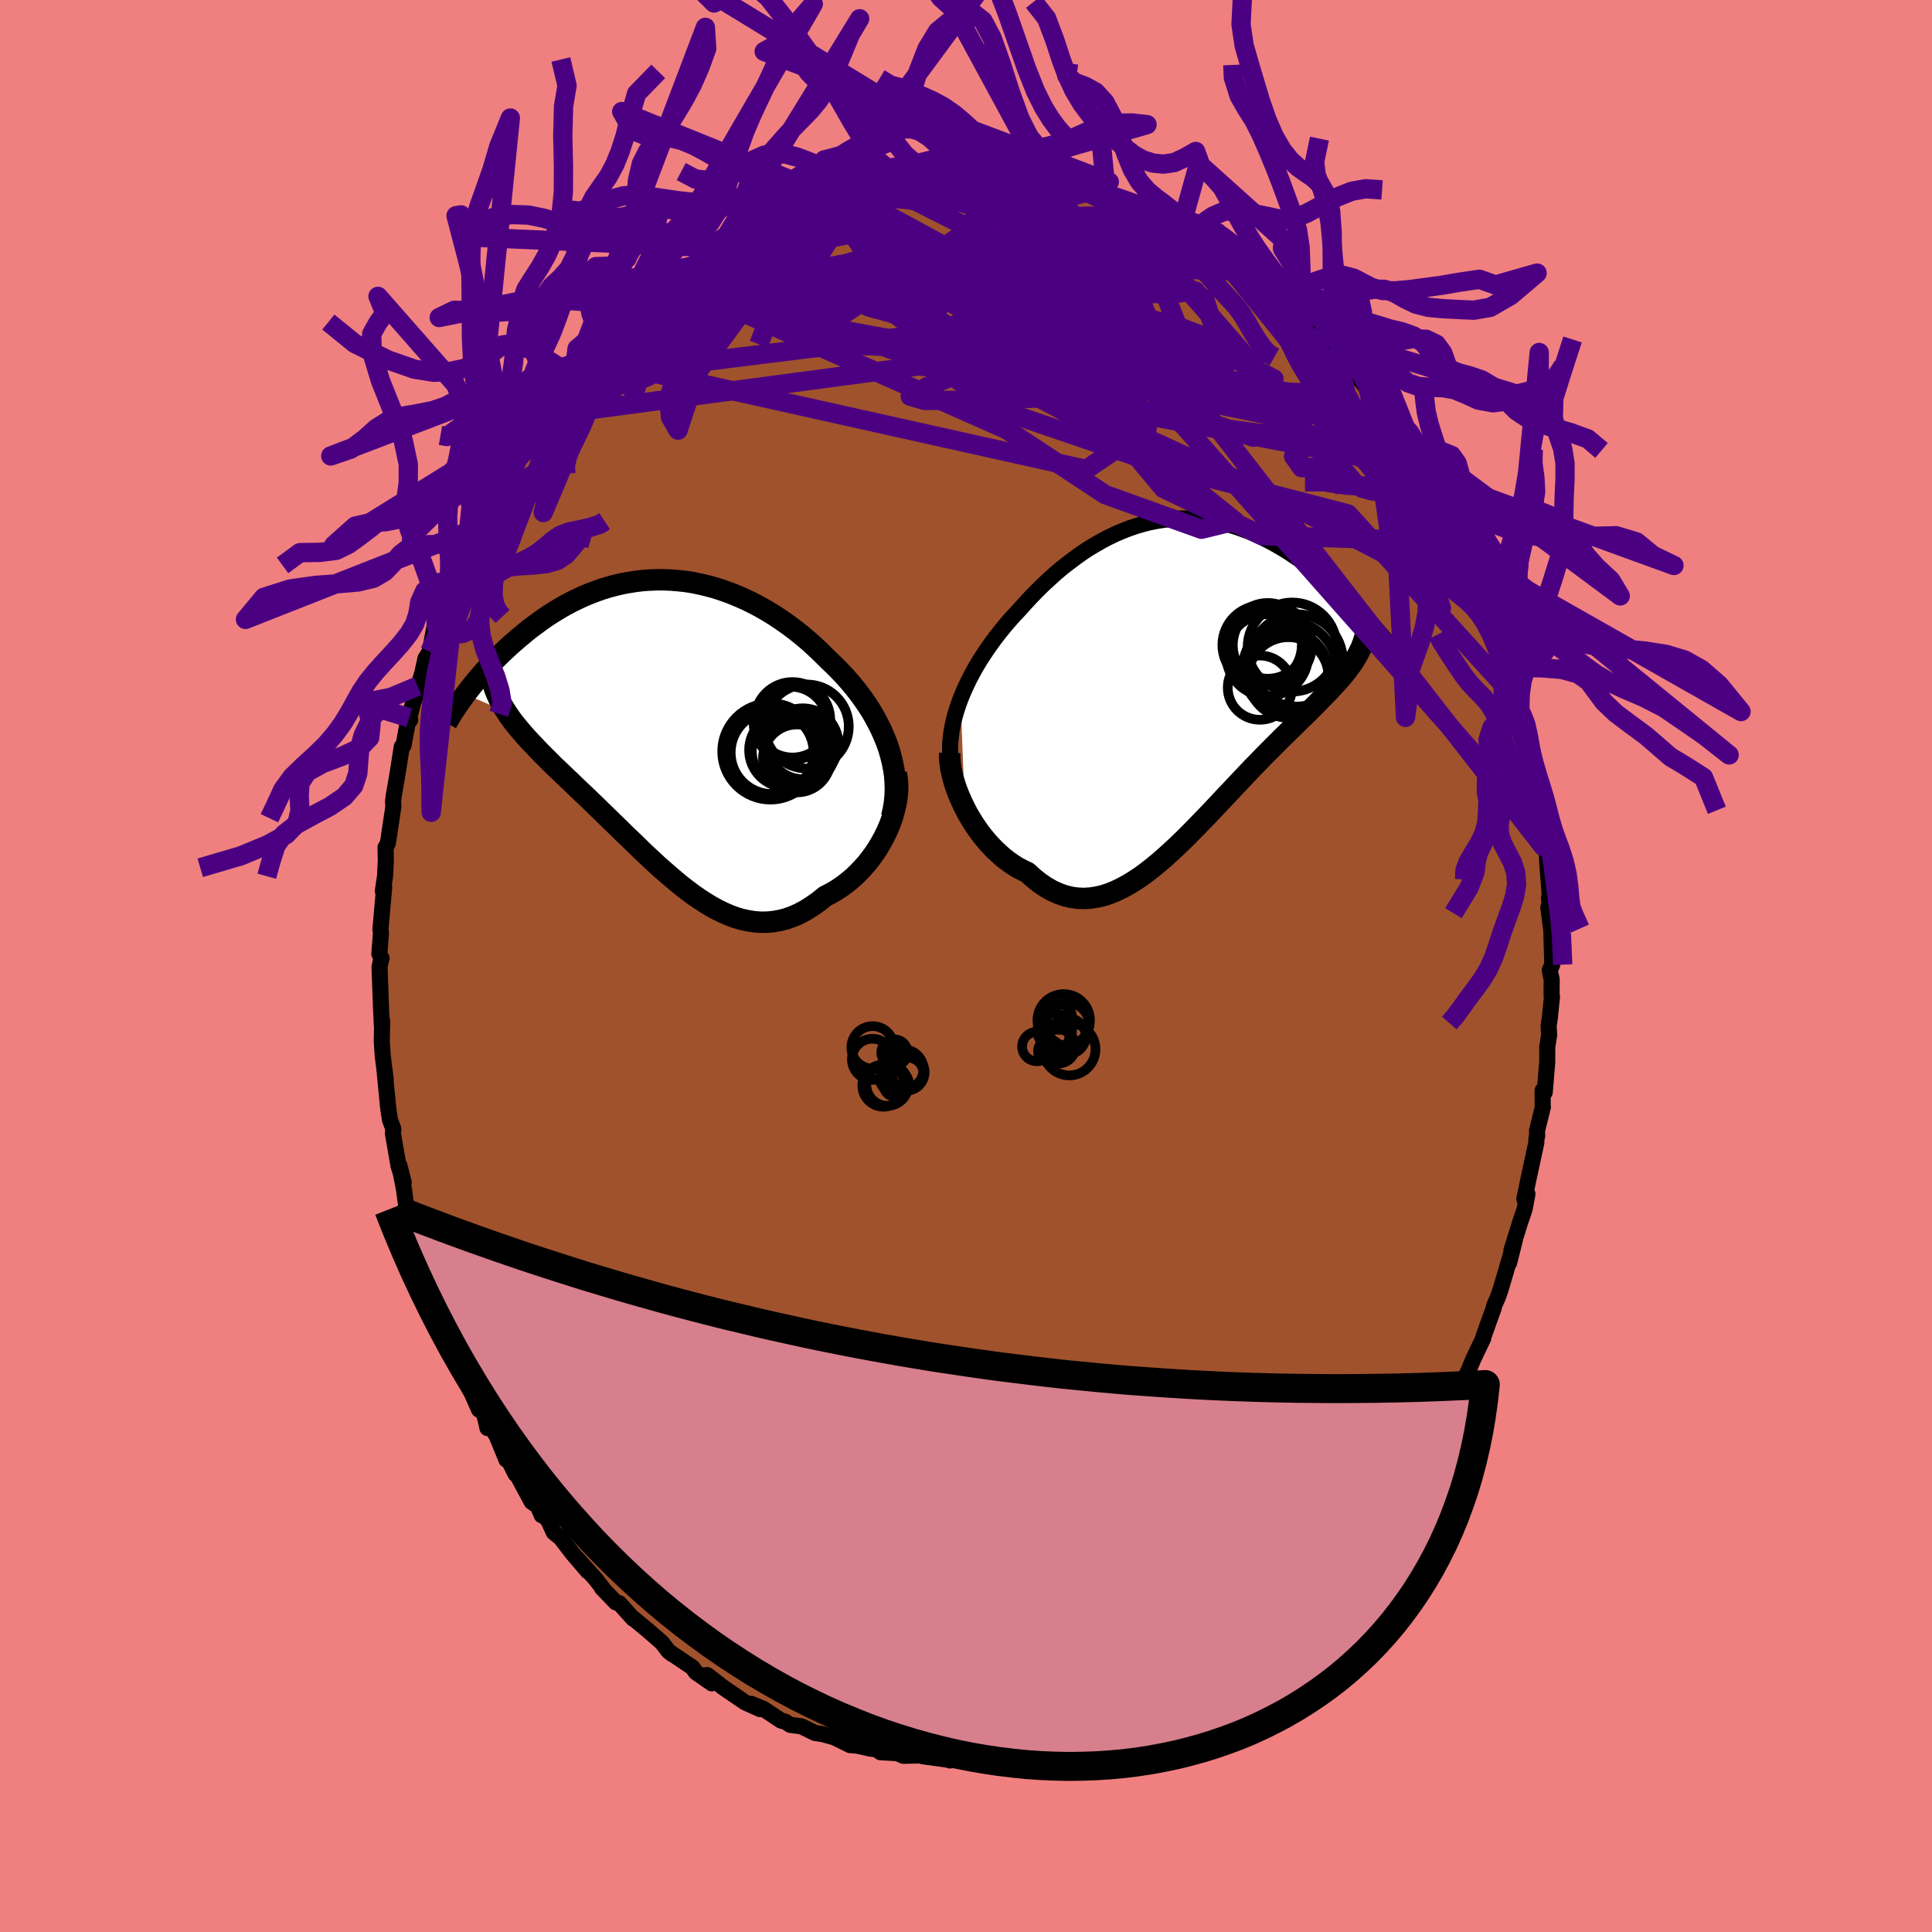 <svg xmlns="http://www.w3.org/2000/svg" width="500" height="500" viewBox="-100 -100 200 200"><defs><clipPath id="c"><path d="m23.75 2.18-.24-.69-.28-.68-.3-.67-.33-.66-.35-.65-.38-.65-.41-.63-.43-.62-.45-.61-.47-.59-.49-.58-.51-.57-.52-.55-.54-.54-.55-.52-.65-.65-.67-.64-.68-.62-.7-.59-.71-.57-.72-.54-.74-.52-.74-.49-.75-.46-.75-.43-.77-.4-.76-.37-.77-.34-.77-.31-.78-.28-.77-.25L5-14.7l-.77-.18-.77-.16-.76-.12-.76-.08-.75-.06-.75-.03H-.3l-.74.03-.72.05-.72.09-.7.11-.7.13-.68.16-.68.18-.66.2-.65.23-.64.24-.62.26-.61.28-.6.29-.59.31-.57.32-.55.33-.54.34-.53.35-.51.36-.5.37-.49.36-.47.37-.45.38-.45.37-.42.37-.42.37-.4.37-.39.37-.38.37-.37.37-.35.37-.35.36-.33.36-.32.36-.31.36-.29.35-.29.35-.27.34-.27.34-.25.33 4.24 1.83.22.33.23.33.25.34.26.33.27.33.29.34.29.34.31.35.32.35.34.35.34.36.35.37.37.37.38.38.38.38.4.4.42.39.42.41.44.42.45.42.45.44.47.45.48.45.49.47.5.48.51.5.51.5.53.51.53.52.54.52.54.54.56.53.56.54.56.55.57.54.58.54.58.54.59.52.6.52.6.51.6.5.61.47.61.46.62.43.63.41.62.38.64.35.63.31.64.28.65.24.65.19.65.14.65.1.66.05.66-.01.67-.06.66-.12.67-.17.67-.24.67-.3.67-.36.66-.42.67-.47.66-.54.52-.26.51-.29.5-.32.49-.35.48-.38.47-.4.45-.44.44-.46.43-.48.4-.51.39-.53.36-.55.34-.57.32-.58.29-.6"/></clipPath><clipPath id="b"><path d="m-23.13 2.04.27-.65.29-.65.31-.65.34-.65.35-.63.38-.64.4-.62.41-.62.43-.61.45-.61.46-.59.47-.58.49-.57.5-.56.51-.54.6-.67.61-.66.62-.64.64-.63.65-.6.65-.59.66-.56.68-.53.68-.51.68-.49.69-.46.7-.42.7-.4.7-.37.71-.34.71-.3.71-.28.71-.24.72-.21.71-.18.71-.14.71-.11.71-.08.71-.05.7-.02.7.01.7.04.69.08.68.1.68.12.67.16.67.18.66.2.64.23.65.24.63.27.62.29.61.3.61.32.59.34.58.34.57.36.55.37.55.37.53.39.52.38.51.39.49.4.48.39.47.39.46.39.44.39.44.4.42.39.41.39.4.39.39.39.37.39.37.38.35.38.34.38.33.37.31.36.31.36-2.89 2.87-.21.3-.23.31-.24.32-.25.31-.27.32-.28.33-.3.33-.31.33-.32.35-.34.35-.35.36-.36.37-.37.38-.39.39-.4.4-.41.4-.43.42-.44.43-.45.44-.47.46-.48.47-.49.49-.5.5-.52.52-.52.53-.53.55-.55.56-.55.58-.56.59-.57.6-.57.61-.59.62-.59.63-.59.63-.61.64-.61.63-.61.63-.62.63-.62.62-.63.61-.63.59-.64.58-.64.56-.64.53-.64.5-.65.48-.65.43-.65.4-.66.36-.65.31-.66.27-.65.21-.66.15-.66.1-.66.04-.65-.03-.66-.09-.66-.16-.65-.23-.65-.29-.65-.37-.65-.44-.64-.51-.63-.57-.52-.25-.51-.27-.5-.31-.49-.35-.48-.37-.46-.41-.46-.43-.44-.46-.43-.49-.42-.51-.39-.53-.38-.55-.36-.57-.34-.58-.31-.6"/></clipPath><filter id="a"><feTurbulence baseFrequency=".05" numOctaves="3" result="noise" type="noise"/><feDisplacementMap in="SourceGraphic" in2="noise" scale="2"/></filter></defs><rect width="100%" height="100%" x="-100" y="-100" fill="#F08080"/><path fill="sienna" stroke="#000" stroke-linejoin="round" stroke-width="1.667" d="m60.43.44.2.96-.01 1.62.04.17-.23 2.26-.12.73.06.94-.2 1.28v1.52l-.26 3.16-.22-.2.01 1.78.02-.06-.61 2.45.02.55-.08.22-.01.47-.81 3.75-.43 2.08.32-.52-.29 1.56-.48 1.41-.89 2.88.37-1.14-.61 2.43.21-.95-1.07 3.63-.29.85-.38.85-.08.35-.42 1.15-.62 1.74-.02.17-1.03 2.15-.45 1.09-.73 1.62-.42.77.01.58-1.69 2.95.33-.58-.65 1.36-1.08 2.23-.41.27-.43.61.55-.29-1.42 1.61-.23.72-1.58 2.14-.43.83-.92 1.31.15-.39-.55 1-1.54 1.89.04-.3-1.6 2.18.66-.52-.49.27-1.78 2.04-1.11 1.21-.02.06-1.71 1.36-1.38 1.45.36-.32-2.03 1.96.9-.71-1.09.82-.99.57-1.72 1.67 1.14-1.03-2.01 1.84-1.44.67-.82.65-.57.19.04-.09-.92.76-1.53.87-.57.41-.41.03-1.41.68-.14.06-1.68 1.04-1.16.22-1.91.86 1.39-.52-1.62.83-.21-.12-2.76.86-.43.01-.62.4-.64.01-.55.26-1.02.01-.61.35-.6.16-.71.02-2.07.03.04.37-1.24-.26-2.74.2.72.23-2.41-.16-.27.13-1 .13-.23-.08-2.61-.36-.01-.08-1.97.04-.6-.27-1.77-.1h.83l-.29-.17-1.56-.2-1.38-.31-.75-.06-1.1-.54-.49-.25-1.22-.34-.83-.13-1.38-.68-1.16-.15-.51-.33-.45-.12-1.81-1.2-1.26-.52.92.54-1.57-.7-2.24-1.53-.87-.68-.82-.62-.23.05.72.81-1.66-1.15-.34-.49-2.42-1.63.31.24-.38-.3-.68-.89-1.48-1.29-1.49-1.23v.05l-1.45-1.61-.35-.08-1.44-1.5.24.24-.91-1.17-1.91-2.13 1.1 1.32-1.57-1.84-1.22-1.59-.72-.59-.53-1.17-.71-.85v.26l-.4-.94-.64-.45-1.55-2.88h-.12l-.87-1.74-.08.25-.99-2.42-.76-1.22-.21.37-.3-1.31-.94-1.67.37 1.08-1.01-2.28-1.2-2.72.11.28-.26-.71-.6-1.95-.21-.09-.59-1.66-.49-1.56-.48-1.65-.25-.14-.75-2.45-.38-.9.07-.24-.42-1.58-.67-2.33-.45-1.37-.18-1.39-.49-2.57.45 1.78-.53-1.69-.59-3.39.05-.45-.36-.98-.17-1.17-.13-1.42.12 1.38-.35-3.65.1.72-.31-2.45-.1-1.54.04-2.05-.06-.23.03.68-.09-1.88-.15-4.18.18-.85.03-.05-.23-.45.17-2.18-.06-.34.39-4.37-.14.39.23-1.56.08-1.65-.03-1.31.24-.43.08-.51.49-3.29-.03-.54.07-.59.36-2.08.06-.35.41-2.64.18-.12.44-2.4.25-.25-.1-.22.86-3.28-.35 1.49.85-2.89.33-1.48.44-.69.48-2.55.4-.48-.21.38.38-1.07 1.59-3.63-.24-.01.34-.63.11-.22.5-1.12.48-1.29 1.47-2.33-.02-.38.35-.84 1.3-2.35-.21.58 1.25-2.51.49-.48.57-1.19.01-.27 1.67-2.21-.04-.06 1.17-1.87-.2.15 1.91-2.12-.8 1.07 2.21-3.23-.82.96.44-.62.3-.04 1.39-2.01 1.44-1.54.01-.03 2.17-1.8-.5.36.63-.67 1.04-.9.54-.58 1.57-1.36 1.03-.83-.1-.03.68-.73 1.75-.91-.24.19.74-.76 2.91-1.84-.97.32 1.32-.4.35-.26.8-.87 1.15-.61 1.89-1.05-.32.31 1.17-.55 1.17-.63 1.29-.5.36-.06 2.32-.96.55-.16-.06-.16 1.82-.31.61-.46.47.2 1.77-.61.77-.05 1.2-.05.83-.53 1.99.08-1.18.02.55-.06 1.9-.21.58-.27 2.34.01.18-.06.9.2.82.08 1.38-.1-.72-.06 2.6.33 1.22.1.26-.15 1.47.44.97-.1 1.06.17-.89-.02 1.72.52 1.17.04 1.04.59.67-.26 1.6.79.76.26 1.68.44-1.46-.49 2.51 1.18.73.24 1.84.97-.13-.27 1.23.67.87.39-.37-.05 1.97 1.07 1.24.58-.53-.37.99.62 2.65 1.9.71.67.09-.06 1 .9.52.5-.64-.58 2.34 1.64.57 1.02.52.36.72.21 1.36 1.23.88 1.51.31-.24 1.38 1.69.53.76-.5-.7 1.53 1.59 1.42 1.94.43.36-.02.18 1.42 1.96.84 1.06.5 1.09.44.16.26.5.47.61 1.57 2.65.32.67.64 1.28.04-.21 1.14 2.24-.57-1.48 1.53 3.22.36.5.75 1.62.46 1.6-.03-.4.57 1.39.59 1.16L54-37.12l-.22-.67.13.61.81 1.81.66 2.51.41 1.3.38.9-.05.05.23.6.83 2.6-.1.52.26.68.63 1.93-.22-.27.62 1.95.49 3.28v-.17l.54 3.06-.21-.66.05.24.49 4.46-.06-1.55.22 1.4.22.73.08 1.36.29 3.89-.13-.49.21 1.83-.28-.85.31 2.37.1 3.56-.26.58.2.96" filter="url(#a)"/><path fill="#fff" d="m-23.13 2.04.27-.65.29-.65.31-.65.34-.65.35-.63.38-.64.4-.62.41-.62.43-.61.45-.61.46-.59.47-.58.49-.57.5-.56.51-.54.6-.67.61-.66.62-.64.64-.63.65-.6.65-.59.66-.56.68-.53.68-.51.68-.49.69-.46.7-.42.7-.4.7-.37.71-.34.71-.3.71-.28.71-.24.72-.21.71-.18.71-.14.71-.11.71-.08.71-.05.7-.02.7.01.7.04.69.08.68.1.68.12.67.16.67.18.66.2.64.23.65.24.63.27.62.29.61.3.61.32.59.34.58.34.57.36.55.37.55.37.53.39.52.38.51.39.49.4.48.39.47.39.46.39.44.39.44.4.42.39.41.39.4.39.39.39.37.39.37.38.35.38.34.38.33.37.31.36.31.36-2.89 2.87-.21.3-.23.31-.24.32-.25.31-.27.32-.28.33-.3.33-.31.33-.32.35-.34.35-.35.36-.36.37-.37.38-.39.39-.4.4-.41.4-.43.42-.44.43-.45.44-.47.46-.48.47-.49.49-.5.5-.52.52-.52.53-.53.55-.55.56-.55.58-.56.59-.57.6-.57.61-.59.62-.59.63-.59.63-.61.64-.61.63-.61.63-.62.63-.62.62-.63.61-.63.59-.64.58-.64.56-.64.53-.64.5-.65.48-.65.43-.65.4-.66.36-.65.31-.66.27-.65.21-.66.15-.66.1-.66.04-.65-.03-.66-.09-.66-.16-.65-.23-.65-.29-.65-.37-.65-.44-.64-.51-.63-.57-.52-.25-.51-.27-.5-.31-.49-.35-.48-.37-.46-.41-.46-.43-.44-.46-.43-.49-.42-.51-.39-.53-.38-.55-.36-.57-.34-.58-.31-.6" filter="url(#a)" transform="translate(22.57 -29.72)"/><path fill="#fff" d="m23.75 2.18-.24-.69-.28-.68-.3-.67-.33-.66-.35-.65-.38-.65-.41-.63-.43-.62-.45-.61-.47-.59-.49-.58-.51-.57-.52-.55-.54-.54-.55-.52-.65-.65-.67-.64-.68-.62-.7-.59-.71-.57-.72-.54-.74-.52-.74-.49-.75-.46-.75-.43-.77-.4-.76-.37-.77-.34-.77-.31-.78-.28-.77-.25L5-14.7l-.77-.18-.77-.16-.76-.12-.76-.08-.75-.06-.75-.03H-.3l-.74.03-.72.05-.72.09-.7.11-.7.13-.68.16-.68.18-.66.2-.65.23-.64.24-.62.26-.61.28-.6.29-.59.31-.57.32-.55.33-.54.34-.53.35-.51.36-.5.37-.49.36-.47.37-.45.38-.45.37-.42.37-.42.37-.4.37-.39.37-.38.37-.37.37-.35.37-.35.36-.33.36-.32.36-.31.36-.29.35-.29.35-.27.34-.27.34-.25.33 4.24 1.83.22.33.23.33.25.34.26.33.27.33.29.34.29.34.31.35.32.35.34.35.34.36.35.37.37.37.38.38.38.38.4.4.42.39.42.41.44.42.45.42.45.44.47.45.48.45.49.47.5.48.51.5.51.5.53.51.53.52.54.52.54.54.56.53.56.54.56.55.57.54.58.54.58.54.59.52.6.52.6.51.6.5.61.47.61.46.62.43.63.41.62.38.64.35.63.31.64.28.65.24.65.19.65.14.65.1.66.05.66-.01.67-.06.66-.12.67-.17.67-.24.67-.3.67-.36.66-.42.67-.47.66-.54.52-.26.51-.29.5-.32.49-.35.48-.38.47-.4.45-.44.44-.46.43-.48.4-.51.39-.53.36-.55.34-.57.32-.58.29-.6" filter="url(#a)" transform="translate(-31.74 -24.65)"/><g fill="none" stroke="#000" transform="translate(22.57 -29.72)"><path stroke-linejoin="round" stroke-width="1.667" d="m-24.15 8.48-.05-.62-.02-.63.02-.63.06-.64.09-.65.13-.65.15-.65.19-.66.21-.65.24-.66.27-.65.29-.65.31-.65.34-.65.35-.63.38-.64.4-.62.41-.62.43-.61.45-.61.46-.59.47-.58.49-.57.5-.56.51-.54.6-.67.61-.66.62-.64.64-.63.65-.6.65-.59.66-.56.68-.53.68-.51.68-.49.69-.46.7-.42.7-.4.7-.37.71-.34.71-.3.71-.28.71-.24.72-.21.71-.18.71-.14.71-.11.71-.08.71-.05.7-.02.7.01.7.04.69.08.68.1.68.12.67.16.67.18.66.2.64.23.65.24.63.27.62.29.61.3.61.32.59.34.58.34.57.36.55.37.55.37.53.39.52.38.51.39.49.4.48.39.47.39.46.39.44.39.44.4.42.39.41.39.4.39.39.39.37.39.37.38.35.38.34.38.33.37.31.36.31.36.29.35.28.35.27.34.26.33.24.32.24.32.22.3.21.3.2.29.19.29" filter="url(#a)"/><path stroke-linejoin="round" stroke-width="2.222" d="m-24.25 7.66-.01.48.04.52.07.54.12.57.14.58.18.59.21.61.24.6.27.61.29.6.31.6.34.58.36.57.38.55.39.53.42.51.43.49.44.46.46.43.46.41.48.37.49.35.5.31.51.27.52.25.63.57.64.51.65.44.65.37.65.29.65.23.66.16.66.09.65.03.66-.04.66-.1.66-.15.65-.21.66-.27.65-.31.66-.36.65-.4.65-.43.65-.48.64-.5.64-.53.64-.56.64-.58.63-.59.63-.61.62-.62.62-.63.61-.63.61-.63.61-.64.59-.63.59-.63.59-.62.57-.61.57-.6.56-.59.55-.58.55-.56.53-.55.52-.53.52-.52.5-.5.49-.49.48-.47.47-.46.45-.44.44-.43.43-.42.41-.4.4-.4.39-.39.37-.38.36-.37.35-.36.34-.35.32-.35.31-.33.3-.33.28-.33.27-.32.25-.31.24-.32.23-.31.21-.3.19-.31.19-.3.16-.3.16-.31.14-.3.12-.3.11-.31.1-.31.08-.3.07-.31" filter="url(#a)"/><circle cx="10.932" cy="-1.094" r="4.838" clip-path="url(#b)" filter="url(#a)"/><circle cx="8.082" cy="-3.509" r="4.112" clip-path="url(#b)" filter="url(#a)"/><circle cx="11.197" cy="-3.299" r="4.612" clip-path="url(#b)" filter="url(#a)"/><circle cx="8.662" cy="-3.939" r="3.922" clip-path="url(#b)" filter="url(#a)"/><circle cx="9.147" cy="-3.499" r="4.098" clip-path="url(#b)" filter="url(#a)"/><circle cx="10.807" cy="-.149" r="4.172" clip-path="url(#b)" filter="url(#a)"/><circle cx="8.612" cy="-2.454" r="4.242" clip-path="url(#b)" filter="url(#a)"/><circle cx="7.852" cy=".906" r="3.326" clip-path="url(#b)" filter="url(#a)"/><circle cx="11.657" cy="-1.919" r="4.778" clip-path="url(#b)" filter="url(#a)"/><circle cx="10.672" cy="-.759" r="4.224" clip-path="url(#b)" filter="url(#a)"/></g><g fill="none" stroke="#000" transform="translate(-31.74 -24.65)"><path stroke-linejoin="round" stroke-width="2.222" d="m24.04 9.21.17-.71.12-.7.07-.71.03-.7-.02-.71-.05-.71-.1-.7-.14-.7-.17-.7-.2-.69-.24-.69-.28-.68-.3-.67-.33-.66-.35-.65-.38-.65-.41-.63-.43-.62-.45-.61-.47-.59-.49-.58-.51-.57-.52-.55-.54-.54-.55-.52-.65-.65-.67-.64-.68-.62-.7-.59-.71-.57-.72-.54-.74-.52-.74-.49-.75-.46-.75-.43-.77-.4-.76-.37-.77-.34-.77-.31-.78-.28-.77-.25L5-14.7l-.77-.18-.77-.16-.76-.12-.76-.08-.75-.06-.75-.03H-.3l-.74.03-.72.05-.72.09-.7.11-.7.13-.68.16-.68.18-.66.2-.65.23-.64.24-.62.26-.61.28-.6.29-.59.31-.57.32-.55.33-.54.34-.53.35-.51.36-.5.37-.49.36-.47.37-.45.38-.45.37-.42.37-.42.37-.4.37-.39.37-.38.37-.37.37-.35.37-.35.36-.33.36-.32.36-.31.36-.29.35-.29.35-.27.34-.27.34-.25.33-.24.33-.23.32-.22.31-.21.31-.2.3-.19.29-.18.29-.17.28-.16.27-.15.26" filter="url(#a)"/><path stroke-linejoin="round" stroke-width="2.222" d="m24.52 4.68.09.56.05.57v.6l-.04.6-.09.62-.13.62-.16.62-.2.62-.23.62-.26.6-.29.6-.32.58-.34.57-.36.55-.39.53-.4.51-.43.48-.44.46-.45.44-.47.4-.48.38-.49.35-.5.32-.51.29-.52.26-.66.54-.67.47-.66.42-.67.36-.67.3-.67.24-.67.17-.66.12-.67.06-.66.01-.66-.05-.65-.1-.65-.14-.65-.19-.65-.24-.64-.28-.63-.31-.64-.35-.62-.38-.63-.41-.62-.43-.61-.46-.61-.47-.6-.5-.6-.51-.6-.52-.59-.52-.58-.54-.58-.54-.57-.54-.56-.55-.56-.54-.56-.53-.54-.54-.54-.52-.53-.52-.53-.51-.51-.5-.51-.5-.5-.48-.49-.47-.48-.45-.47-.45-.45-.44-.45-.42-.44-.42-.42-.41-.42-.39-.4-.4-.38-.38-.38-.38-.37-.37-.35-.37-.34-.36-.34-.35-.32-.35-.31-.35-.29-.34-.29-.34-.27-.33-.26-.33-.25-.34-.23-.33-.22-.33-.21-.33-.2-.33-.18-.33-.17-.33-.15-.33-.15-.34-.13-.33-.11-.34-.11-.35-.09-.34" filter="url(#a)"/><circle cx="15.256" cy="-.143" r="4.35" clip-path="url(#c)" filter="url(#a)"/><circle cx="14.241" cy="3.162" r="3.516" clip-path="url(#c)" filter="url(#a)"/><circle cx="13.136" cy="2.302" r="3.85" clip-path="url(#c)" filter="url(#a)"/><circle cx="13.781" cy="-.838" r="3.906" clip-path="url(#c)" filter="url(#a)"/><circle cx="14.581" cy="2.287" r="3.63" clip-path="url(#c)" filter="url(#a)"/><circle cx="13.501" cy="2.392" r="3.93" clip-path="url(#c)" filter="url(#a)"/><circle cx="11.676" cy="2.557" r="4.294" clip-path="url(#c)" filter="url(#a)"/><circle cx="14.861" cy="1.642" r="3.67" clip-path="url(#c)" filter="url(#a)"/><circle cx="11.491" cy="2.437" r="4.984" clip-path="url(#c)" filter="url(#a)"/><circle cx="13.586" cy="-.443" r="3.824" clip-path="url(#c)" filter="url(#a)"/></g><g fill="none" stroke="indigo" stroke-linejoin="round" stroke-width="2"><path d="M-39.24-62.91 12.43-51.4l6.32-4.24-1.81-5.2-.12-3.62 1.98-1.75 3.09-.01 3.03 1.15 1.86 1.5.28 1.22-.86.62-1.26-.08-1.31-.8-1.7-1.46-2.7-1.84-3.93-1.82-4.58-1.47-3.92-.88-1.81.04.95 1.7 2.83 3.83 2.81 4.64 3.96 2.26 31.64 6.11" filter="url(#a)"/><path d="m16.99-78.95 6.86 17.79-7.13-1.99-3.54-4.7.05-2.8 2.33-.02 2.63 2.02 1.24 2.89.14 2.8 1.19 2.17 3.94 1.33 5.27.22 1.91-1.54-6.73-3.44-20.08-2.35-46 5.71" filter="url(#a)"/><path d="m-19.01-78.08 19.52 5.2 1.35.82 2.81.27.26.3-4.67.47-6.15 1-2.04 2.12 5.4 3.94 11.61 5.95 12.4 6.84 6.36 5.11-3.47.85-9.97-3.59-10.17-6.71-34.96-15.51" filter="url(#a)"/><path d="m29.33-71.9-25.08-.84-1.07 6.71 7.59 4.79 7.85 1.73 5.01-.27.65-1.76-3.84-2.82-6.79-2.97-6.97-2.01-4.32-.2-.35 1.68 2.09 2.62.52 1.34-3.04-2.78 1.05-7.46 16.14-3.88" filter="url(#a)"/><path d="m-14.49-79.76 4.86 7.06 21 8.53 15.32 6.18 5.36 1.09-.62-1.9-1.73-1.66-1.08-.12-1.95.62-5.15.03-8.81-.94-9.99-1.24-6.94-.88-.59-.69 5.79-1.25 8.67-2.23 7-3.1 2.69-4.06 2.87-1.99" filter="url(#a)"/><path d="m-12.73-80.23 34.4 18.69-2.28-2.88-12.71-4.57-10.36-2.38-3.48-.19 2.73 1.58 5.8 2.73 5.58 2.93 3.58 2.29 1.79 1.27 1.22.4 1.5-.11 1.36-.33-.1-.47-2.63-.71-5.03-1.06-5.91-1.45-4.16-1.53.79-.7 8.49 1.55 15.96 4.79 17.38 7.91L54-37.12" filter="url(#a)"/><path d="m-3.82-81.9 23.89 11.38 3.69.65-2.03.22-5.4.1-6.04-.35-3.86-.24-.45.8 2.52 2.38 3.98 3.6 3.66 3.62 1.94 2.31-.23.3-2-1.3-2.93-1.74-3.03-1.17-2.36-.58-1.3-1.12-1.2-2.72-5.44-3.26-30.32-2" filter="url(#a)"/><path d="M57.18-27.41 39.54-46.8l-18.77-4.87-16.6-5.67-8.29-5.46-.1-3.12 4.38-.38 4.72 1.55 2.6 2.19.15 1.78-1.27.87-1.53.04-1.33-.39-1.43-.55-2.14-.66-3.32-.96-4.45-1.43-4.88-1.98-3.97-2.51-1.58-2.92 1.37-2.96 2.88-2.23.86-.64-4.83.98-6.08.57" filter="url(#a)"/><path d="m-12.73-80.23-5.51 8.61 5.88-1.11 3.63-1.07 1.68 1.06 1.33 2.67 2.35 2.92 3.52 2.06 3.53.87 2.05.2-.24.31-2.39.91-3.63 1.41-3.5 1.42-1.74.99 1.49.43h5.3l8.05-.32 8.37-.6 6.41-.61 4.3.07 4.24 1.41 4.97 1.56 1.94-2.45-1.01-4.17" filter="url(#a)"/><path d="M53.91-37.18 32.51-48.3l-21.72-9.94-9.12-3.79-2.94-.33-1.99.3-2.09-.17-.74-.45 2.31-.27 5.6.12 7.18.36 5.94.25 2.16-.26-2.49-1.01-5.83-1.8-6.25-2.38-3.55-2.59.76-2.34 4.28-1.74 5.34-1.03 4.54-.39 4.14.22 3.9.31-3.9-3.03" filter="url(#a)"/><path d="m10.07-80.81-17.93 9.63 3.41.35 3.29.85 4.01 2.32 4.63 2.78 3.06 2.61.92 2.25.1 1.49.23.04.3-1.46 1.14-1.68 4.25-.07 6.37.66-3.05-5-29.91-15.11" filter="url(#a)"/><path d="m-19.01-78.08-8.01 6.6 1.27 2.62 4.99 2.01 5.78 1.62 4.49 1 2.67.13 1.86-.53 2.59-.56 4.08.05 4.95.89 4.43 1.49 2.9 1.59 1.47 1.36.77 1.27.57 1.75.93 2.91 3.7 4.44 10.2 4.89 13.31.41-2.24-15.57" filter="url(#a)"/><path d="m25.42-74.66-17.9-.6-6.36 3.56-2.88 1.27-3.35-1.28-2.84-2.34-1.17-2.06.76-.93 2.47.66 3.68 2.31L2-70.42l3.93 4.35 3.34 4.18 3.01 3.16 3.34 1.5 4.11-.24 4.6-1.28L28-59.7l-.06.19-8.73.03-24.1-2.64-38.98 5.2" filter="url(#a)"/><path d="m-34.45-67.49 35.84-4.19 6.35-.53-.39 3.04 2.03 3.4 4.81 1.76 4.85-.04 2.88-.9.56-.83-1.22-.55-2.24-.67-2.58-1.25-2.36-1.88-1.65-2.07-.53-1.58.74-.69 1.36.03.27-.02-2.95-1-6.75-2.15-8.05-2.27-5.76-.9-5.31.86" filter="url(#a)"/><path d="m25.88-74.41-9.72.42-15.05 1.21-5.66 4.17 2.7 4.37 4.02 2.08.4-.68-3.35-2.46-4.37-2.94-2.73-2.52.05-1.71 2.65-1.01 4.29-.64 4.63-.68 3.58-.88 1.44-.79-1.08.02L3.7-74.7l-8.87 3.83-15.88 3.81-8.17-4.68" filter="url(#a)"/><path d="m-17.36-78.64-2.22 3.84 1.64 1.28 1.88 2.19 5.97 3.1 9.79 2.67 9.94.8 6.42-1.55 1.43-3.12-2.69-3.4-4.56-2.61-3.9-1.39-1.16-.26 2.42.58 5.34 1.34 6.4 2.34 5.38 3.84 1.65 5.16-10.62 3.26-48.09-8.86" filter="url(#a)"/><path d="m-46.48-52.66 20.36-14.43 15.08-4.77 6.57.4 4.97 2.3 8.31 3.04 10.84 3.51 9.58 3.59 4.85 2.92-1.22 1.29-5.8-.78-5.77-1.75.33-.06 8.12 2.66 5.09-1.63-20.28-23.28" filter="url(#a)"/><path d="m55.27-31.27.27.63.23.62.27.87.3 1 .31 1.05.31 1.03.31 1.06.31 1.14.33 1.26.31 1.34.3 1.36.27 1.28.24 1.15.2 1.07.18 1.14.17 1.2.09.13L-.72-82.22l-.75-.09-1.18-.25-1.13-.2-.96-.2-.81-.37-.79-.69-.89-1.11-1.03-1.47-1.15-1.6-1.21-1.38-1.18-.87-1.11-.31-1.07-.08-1.1-.43-1.2-1.22-1.31-1.85-1.44-1.37-1.86 1.04 35.72 13.5-1.3-.24-1.05-.16-1-.11-.93-.09-.84-.07-.77-.05-.75-.06-.8-.06-.87-.07-.94-.1-.98-.1-.99-.11-.96-.1-.89-.08-.82-.07-.77-.03-.67.04-.4.47-2.34-.01 1.58-.18.96-.4.82-.3.81-.18.85-.13.92-.13.98-.16 1.03-.21 1.02-.27.99-.28.93-.25.87-.21.84-.21.89-.28.96-.4 1.07-.49 1.15-.49 1.2-.36 1.25-.15 1.32-.02 1.54.17-42.58 12.28 1.15-.7.99-.55.86-.43.87-.42.92-.43.97-.45.99-.45.96-.44.93-.4.88-.37.87-.33.87-.29.9-.27.94-.22.97-.21 1-.18.97-.2.88-.21.67-.18.33-.09.2-.05" filter="url(#a)"/><path d="m-6.27-81.63.17-.15-.75-.13-1.05-.45-1.18-1-1.3-1.7-1.37-2.24-1.4-2.44-1.36-2.27-1.36-2.01-1.42-1.98-1.55-2.17-1.65-2.11-1.6-1.36-1.4.01-1.21 1.14-1.38.8-2.2-2.17 40.13 24.5-1.01-.41-.94-.44-.75-.51-.65-.5-.68-.43-.76-.35-.85-.25-.92-.16-.96-.1-.95-.08-.93-.13-.88-.18-.85-.22-.86-.21-.9-.14-.98-.02-1.04.11-1.05.17-.92.08-.5-.19.44-.33" filter="url(#a)"/><path d="m-7.91-81.2-.66 3.3-.86 1.42-.98-.07-.95-.34-.85-.04-.76.37-.7.72-.69.97-.71 1.12-.7 1.28-.64 1.59-.51 1.98-.38 2.17-.28 1.65.08.85 27.83-18.69-.97-.23-.54-.05-.66-.01-.83-.03-.93-.04-1-.03-1.01.02-1 .08-.95.14-.91.16-.88.15-.89.1-.93.04-.99.02-1.01.04-.97.11-.86.19-.68.25-.58.24-.72.23-.93.34-1.01.46-.89 1.05-.84 1.2-.83.76-.86.27-.86.05-.83.17-.81.49-.8.82-.78 1.04-.77 1.15-.72 1.18-.67 1.17-.6 1.2-.55 1.3-.56 1.51-.6 1.6-.55 1.42" filter="url(#a)"/><path d="m48.84-34.32.43.84.76 1.18.78 1.18.68 1.01.64.83.67.71.68.68.64.75.53.84.41.93.31 1.03.3 1.11.35 1.2.41 1.26.43 1.29.45 1.21.5 1.04.64.89.74 1.18.54 2.77L5.74-81.82l-.62.05-1.03-.07-1.04-.07-.91-.06-.84-.05-.82-.03-.85-.02h-.92l-.97.04-1 .07-.95.09-.83.1-.7.09-.64.09-.74.11-.93.18-1.06.15m-.77.05h-1.34l-1.04-.58-.96-.48-.96-.33-1-.35-1.09-.44-1.17-.44-1.21-.33-1.17-.09-1.09.21-1 .44-.95.54-.98.5-1.02.43-1.05.39-1.02.28-1.07-.11-1.48-.78" filter="url(#a)"/><path d="m-12.12-80.69.78-.1 1.04-.3 1.02-.4.97-.41.87-.37.78-.29.73-.22.76-.15.84-.13.93-.12 1-.13.99-.14.95-.15.88-.18.83-.21.84-.24.95-.22 1.22-.13 1.41.13" filter="url(#a)"/><path d="m-12.73-80.23-1.41-.98-1.05-1-.98-.1-.99.49-1.02.6-1.07.36-1.14-.02-1.21-.39-1.28-.64-1.33-.78-1.37-.81-1.34-.77-1.28-.68-1.18-.49-1.13-.28-1.2-.1-1.38-.12-1.44-.57-1.11-1.94 21.09 8.53-.16.7-.52 1.58-.83 1.24-.99.62-.99.39-.89.53-.79.78-.73.93-.71.93-.71.86-.69.79-.65.79-.61.79-.62.78-.68.7-.72.63-.71.66-.59.83-.42 1.07-.25 1.23-.16 1.19-.34 1.12 29.55-40.05L.3-99.6l-.98 1.24-1.1.64-1.17.97-1.09 1.79-.93 2.4-.76 2.54-.68 2.19-.7 1.59-.81.93-.94.39-1.02.09-1.03.1-.99.32-.94.48-.95.26-.88.22.18 3.69-2.87 1.12-.66.12-.97.18-1.08-.05-1.14-.37-1.17-.46-1.14-.29-1.06-.01-.99.17-.96.19-.99.09-1.05-.02-1.13-.12-1.18-.17-1.21-.18-1.18-.16-1.13-.08-1.06.07-1.02.28-1.06.49-1.18.56-1.4.25-1.63-.2" filter="url(#a)"/><path d="m-26.04-64.62.01-.59.61-.85.6-1.18.46-1.28.39-1.23.44-1.1.56-.98.67-.9.73-.87.72-.87.71-.9.71-.93.78-.91.78-.77.51-.66-1.65.56-1.09.25-1.11-.54-1.17-.71-1.13-.28-.98.29-.84.62-.8.59-.89.28-1.05-.08-1.19-.31-1.23-.33-1.18-.17-1.06.05-.93.27-.89.36-.98.27-1.24.04-1.56-.17-1.48-.33" filter="url(#a)"/><path d="m-21.35-76.9 1.11-.61 1.07-.6 1.05-.53 1.03-.5.98-.52.91-.53.87-.51.86-.46.88-.39.91-.32.96-.27.96-.2.96-.16.92-.12.86-.1.8-.12.79-.15.83-.19.93-.23 1.02-.25 1.06-.24.97-.19.85-.1.8-.12" filter="url(#a)"/><path d="m-21.03-77.21-1.07 2.26-.69 1.96-.74.85-.8.22-.78.17-.72.5-.6.93-.49 1.3-.41 1.42-.41 1.33-.43 1.15-.47 1-.5.98-.5 1.07-.48 1.19-.4 1.3-.21 1.37.14 1.4.78 1.34 6.89-20.69-.95.64-.72.62-.62.62-.59.7-.63.81-.65.91-.64 1-.59 1.05-.55 1.05-.56.95-.61.81-.7.7-.73.69-.71.77-.61.91-.46 1.02-.34 1.07-.29 1.11-.36 1.12-.26.8" filter="url(#a)"/><path d="m-3.13-79.24-.83.15-.84-.08-.66-.09-.64-.08-.73-.07-.85-.06-.93-.01-.96.05-.95.12-.94.17-.9.2-.9.19-.9.19-.92.19-.96.22-.99.26-1 .32-.99.34-.95.38-.91.41-.92.4-1.01.35-1.11.37-.95.64-.35.26.42-.7.68-1.03.64-1.66.57-1.89.6-1.62.74-1.23.85-1.03.91-1.03.94-1.07.94-1.03.92-.94.89-.91.84-1.01.8-1.22.79-1.54.82-1.93.91-2.2.95-1.6-14.56 23.72-2.56-.07-1.79-.88-1.32-.66-1.02-.07-.92.22-1.02.16-1.18-.02-1.3-.14-1.35-.17-1.34-.2-1.36-.31-1.43-.45-1.53-.48-1.64-.33-1.72-.05-1.79.27-1.55.68-.34 1.4 25.16 1.1-.38-.34.37-.41.69-.41.82-.52.87-.67.84-.79.83-.84.85-.8.9-.69.96-.55.99-.48 1-.46.95-.52.9-.59.86-.63.86-.63.89-.59.94-.55.99-.51 1.05-.51 1.1-.49 1.24-.43 1.61-.54" filter="url(#a)"/><path d="m-28.48-72.5-.51.52-.54.48-.64.52-.68.55-.71.6-.74.67-.77.73-.77.76-.73.73-.68.69-.66.66-.68.7-.74.79-.84.93-.9 1.1-.89 1.13-.57.67 11.31-11.47 1.13-.9 1.11-.73.88-.39.79-.22.82-.2.86-.28.9-.35.91-.34.93-.32.95-.27.96-.26.99-.26.99-.25.99-.23.96-.19.92-.08.9.02.88.11.89.11.92.05 1 .01.96.25-45.95 9.33 1.56-.75 1.56.04 1.49.12 1.32.04 1.13-.07.97-.18.91-.26 1-.3 1.16-.24 1.31-.14h1.39l1.4.11 1.32.16 1.19.09 1.07-.1.95-.42.84-.77.75-.96.74-.72.84.08.9.38-1.61 1.59.64-.7.34-1.03.33-1.3.5-1.16.7-.82.85-.58.89-.51.83-.58.74-.78.66-1.04.6-1.35.57-1.64.56-1.82.59-1.86.65-1.79.73-1.71.8-1.71.86-1.8.89-1.93.87-1.9.82-1.6.85-1.08 1.26-1.46-18.64 32.09-.73.84-.39.9-.38.98-.49 1.08-.59 1.17-.6 1.21-.53 1.18-.44 1.08-.34.95-.3.85-.32.82-.37.84-.42.87-.45.9-.41.95-.26 1.04.04.85" filter="url(#a)"/><path d="m-36.12-65.92 1.04-.07.98-.42 1.04-.4 1.05-.29 1.03-.13.99-.01.94-.04.86-.22.8-.44.75-.61.72-.65.72-.61.73-.49.77-.34.82-.21.91-.08.97.03.98.09.95.12.94.03 1-.12 1.15-.1" filter="url(#a)"/><path d="m-36.12-65.92-.19.32-.63 1.02-.6 1.37-.61 1.36-.6 1.15-.56.9-.46.77-.38.77-.31.87-.28 1-.28 1.1-.34 1.1-.42 1.03-.52.96-.54.95-.43 1.07-.22 1.21-.07 1.19-.2.84 8.14-19.34-1.44 1.32-.96 1.09-.78 1.2-.59 1.2-.42 1.08-.36.93-.36.81-.41.79-.43.85-.43.93-.43 1.01-.43 1.06-.47 1.05-.52 1-.55.97-.57.93-.54.96-.51 1.02-.44 1.11-.38 1.22-.35 1.32-.44 1.11 20.45-53.85.14 2.19-.72 1.99-.81 1.83-.78 1.45-.72 1.21-.7 1.13-.76 1.05-.82.97-.8 1-.65 1.28-.41 1.75-.17 2.18-.09 2.35-.25 2.08-.57 1.45-.93.7-1.17.13-1.12.03-.7.61-.11 1.65.27 2.5 1.05 3.19" filter="url(#a)"/><path d="m-24.65-74.02-.53.2-.64.27-.76.42-.85.54-.87.57-.82.55-.77.53-.74.53-.74.56-.76.62-.79.67-.8.7-.78.69-.7.64-.64.59-.63.58-.72.64-.61.27m-1.44 1.54-1.13 1.06-.7.39-.5.33-.53.42-.65.46-.85.4-1.1.22-1.33.02-1.49-.1-1.5-.05-1.38.17-1.19.42-1.1.6-1.15.61-1.34.46-1.55.31-1.61.28-1.47.47-1.24.78-1.15 1.04-1.48 1.11-2.08.71 26.52-10.11-1.02 1.2-.73.34-.69.02-.81-.03-.94.03-.98.19-.89.43-.77.69-.7.86-.74.87-.88.75-1.05.55-1.13.44-1.14.46-1.07.61-.94.69-.68-.12" filter="url(#a)"/><path d="m-40.63-60.9.37-3.01 1.16-.97 1.06-.63.74-.81.45-1.12.28-1.38.28-1.51.4-1.47.57-1.29.7-1.05.71-.88.66-.82.67-.79.66-.75.04-.87m-9.05 17.39-1.24-1.16-1.23-.8-1.76-1.02-1.64-.61-1.18.16-.89.68-.9.76-1.08.6-1.25.43-1.39.28-1.58.08-2.02-.32-2.75-.96-3.42-1.69-2.75-2.23" filter="url(#a)"/><path d="m-41.37-60.24-.14-1.43.8-.63 1.01-.78.93-.97.78-1.05.67-1 .61-.91.62-.83.66-.82.68-.91.66-1.04.61-1.14.56-1.15.57-1.04.62-.84.71-.67.8-.69 1.07-1.07 2.03-1.63m-14.25 18.6-.15-.05-.69.66-.75.7-.8.63-.83.63-.84.66-.83.72-.79.78-.76.84-.72.89-.69.93-.7.96-.73.95-.78.93-.87.89-.97.85-1.06.86-1.08.92-.98.97-.87.76-1.09-.06m16.39-14.22.02-.03.51-.56.58-.34.68-.22.8-.32.9-.5.93-.62.88-.7.8-.71.71-.67.7-.59.75-.48.85-.42.92-.43.92-.46.82-.38.71-.08.73.11" filter="url(#a)"/><path d="m-43.87-56.92.34-2.38-.56-2.57-1.01-2.97-.73-2.4-.12-1.63.39-1.17.68-1.09.78-1.2.74-1.33.62-1.41.5-1.46.36-1.62.2-2 .01-2.63-.07-3.16.08-3.06.36-2.15-.64-2.69" filter="url(#a)"/><path d="m-31.86-92.61-2.24 2.3-.73 2.52-.48 1.93-.5 1.55-.56 1.37-.65 1.21-.76 1.08-.76 1.1-.65 1.29-.47 1.55-.38 1.67-.43 1.57-.63 1.27-.85.96-.92.85-.76 1.03-.43 1.38-.07 1.68.13 1.75.12 1.65.06 1.59.1 1.73.1 1.73-.05.78-21.77 13.5 2.21-1.97 1.71-.38 1.4-.07 1.2-.23 1.08-.54 1-.79.97-.93.93-.97.91-.95.91-.88.98-.77 1.05-.65 1.05-.63.9-.76.63-1.03.46-1.25.69-.98 1.6.06 2.09.22m-4.3 20.88-.47-.5-.36-.78-.16-.95.04-1.12.18-1.25.26-1.33.24-1.36.19-1.39.17-1.39.18-1.38.24-1.34.31-1.26.35-1.17.39-1.08.55-1.1 1.06-1.55m14.09-6.5-.87-.02-.74.28-.64.37-.75.3-.96.2-1.11.16-1.15.22-1.04.32-.86.4-.69.45-.56.51-.53.55-.55.61-.64.62-.78.53-.91.37-.89.32-.42.31" filter="url(#a)"/><path d="m-52.95-35.25.82-2.32.23-1.2.13-.84.19-.83.32-.94.42-1.09.45-1.19.44-1.23.43-1.22.43-1.18.47-1.13.52-1.09.55-1.06.51-.99.39-.84.18-.53-.58 1.46.51-.9.71-.76.82-.75.75-.83.63-.89.58-.88.6-.79.64-.62.71-.43.73-.3.75-.26.76-.34.8-.5.84-.68.88-.77.87-.71.81-.51.67-.22.6-.06" filter="url(#a)"/><path d="m-70.75-41.47 1.8-1.32 2.1-.03 1.66-.21 1.3-.64 1.14-.83 1.04-.79.91-.73.81-.72.9-.68 1.17-.58 1.49-.41 1.71-.28 1.71-.22 1.57-.26 1.36-.38 1.09-.62.9-.85 1.04-.45-5.24-26.29-.5.09.48 1.84.71 2.71.68 2.84.5 2.62.32 2.33.22 2.17.27 2.19.37 2.28.42 2.27.34 2.1.16 1.83-.05 1.61-.19 1.34-.02.48-1.3 2.35.44 1.45.33 1.7.01 1.6-.07 1.45-.14 1.18-.27.91-.36.8-.3.9-.11 1.14.15 1.34.38 1.42.56 1.43.58 1.44.44 1.43.22 1.37-.34 1.05" filter="url(#a)"/><path d="m-49.88-46.71.15-2.21.65-1.02.5-1.16.28-1.37.26-1.38.4-1.21.56-1.07.6-1.02.56-1.08.47-1.15.4-1.16.39-1.1.41-1 .42-.9.44-.9.46-1.01.47-1.21.52-1.44.55-1.57.56-1.56.48-1.4.33-1.08.35-.73" filter="url(#a)"/><path d="m-50.23-45.87-.6.71-1.15.88-1.45.53-1.6.12-1.49.04-1.16.3-.87.67-.76.91-.86.89-1.16.68-1.57.38-2.03.18-2.43.18-2.65.38-2.68.86-1.9 2.28 24.38-9.61-.94-1.64-.34-1.76-.01-1.63.4-1.3.52-1.2.33-1.44-.01-1.83-.25-2.14-.33-2.26-.25-2.19-.1-2.05-.02-1.96-.01-1.93-.02-1.9-.03-1.81.03-1.65.12-1.5.26-1.45.45-1.54.63-1.75.71-2.04.7-2.37 1.2-2.95-4.51 44.62-.43 1.11-.32.86-.19.82-.1.98-.1 1.15-.18 1.21-.27 1.15-.34 1.09-.36 1.06-.34 1.11-.29 1.18-.25 1.25-.2 1.26-.17 1.23-.15 1.18-.11 1.13-.07 1.13-.01 1.14.03 1.2.07 1.27.05 1.3.03 1.29v1.22l.02.93 2.7-24.84.47-1.2.55-1.38.53-1.35.52-1.24.5-1.16.5-1.12.5-1.12.5-1.12.5-1.09.52-1.04.53-1.04.54-1.05.53-1.11.49-1.1.41-.98.06-.55" filter="url(#a)"/><path d="m-46.15-67.19-.08.05-.3 1.35-.16 1.66-.15 1.64-.23 1.52-.35 1.37-.46 1.27-.53 1.17-.56 1.12-.52 1.14-.44 1.23-.31 1.36-.19 1.49-.14 1.54-.18 1.52-.29 1.43-.44 1.34-.57 1.28-.62 1.18-.44 1.01.34.99m-.34.63-1.43.21-1.48.86-.53 1.17-.18 1.16-.33 1.07-.6 1.02-.8 1.02-.9 1.01-.92.99-.88.98-.79.98-.68 1.01-.59 1.05-.6 1.09-.68 1.13-.82 1.13-.97 1.13-1.12 1.09-1.19 1.08-1.16 1.13-.97 1.34-.75 1.63-.63 1.32m130.48-7.3-1.1 2.68-1.11 1.83-.5 1.3-.29 1.1-.18 1.04.04 1 .31.96.5.96.52 1 .36 1.1.08 1.17-.2 1.21-.38 1.22-.46 1.24-.45 1.26-.42 1.29-.44 1.29L54.1.28l-.68 1.12-.74 1.02-.72.96-.67.94-.63.86-.63.72" filter="url(#a)"/><path d="m-44.72-50.93-.39.26-.53.67-.66.8-.71.85-.7.88-.67.92-.63.99-.58 1.06-.56 1.1-.55 1.09-.54.96-.54.8-.53.67-.53.71-.61 1-.73 1.47-.66 1.51-.13-2.08-.53-2.43-.74-2.06-.75-1.77-.65-1.68-.35-1.64.03-1.55.22-1.61.01-1.92-.53-2.48-1.09-3.01-1.27-3.18-.85-2.81-.05-2.03.68-1.21.69-.91-.72-1.76 8.03 9.14.67 1.57.15 1.6-.09 1.6-.22 1.55-.29 1.47-.34 1.4-.34 1.39-.25 1.48-.11 1.6.04 1.67.1 1.58.07 1.36-.01 1.11-.15 1.03-.31 1.24-.46 1.68-.46 1.66" filter="url(#a)"/><path d="m-38.83-44.22-.74-.21-.62.42-.58.7-.65.75-.87.58-1.16.33-1.42.15-1.54.09-1.51.16-1.37.27-1.14.39-.91.49-.71.6-.58.76-.56.94-.57 1.03-.56.89-.41.5-.3.29" filter="url(#a)"/><path d="m-55.51-32.54.68-1.51 1.27-.28 1.44-.09 1.11-.48.59-.92.2-1.13.08-1.12.22-.98.48-.83.77-.68 1-.57 1.12-.5 1.11-.5 1-.57.85-.66.78-.67.83-.57.97-.36 1.06-.21 1.05-.24.99-.31.5-.33m-19.37 17.08-2.75 1.16-2.08.4-.29 1.02.31 1.4-.14 1.35-1.05 1.09-1.82.84-2.01.75-1.58.88-.76 1.15-.08 1.4.09 1.46-.33 1.33-1.09 1.13-1.92 1.05-2.8 1.16-4.19 1.23" filter="url(#a)"/><path d="m-57.64-25.69-2.88-.9-.75.58-.58.99-.56 1.14-.34 1.26-.11 1.35-.1 1.34-.42 1.26-.96 1.13-1.5 1.02-1.78.94-1.69.93-1.29.99-.83 1.19-.48 1.49-.47 1.69M63.57-3.88l-.63-1.41-.31-.8-.13-.93-.1-1.19-.18-1.34-.3-1.31-.39-1.2-.4-1.08-.36-1.02-.3-1.02-.26-1.03-.28-1.05-.33-1.11-.38-1.21-.4-1.36-.37-1.46-.32-1.39-.28-1.17-.51-1.25m0 0v-.82l.04-1.15.19-1.33.43-1.4.49-1.42.28-1.41-.07-1.36-.39-1.3-.53-1.24-.46-1.26-.2-1.38.13-1.6.41-1.83.56-1.94.51-1.85.24-1.61-.08-1.45-.2-1.49.03-1.41M50.46-5.47l1.64-2.68.59-1.57.13-1.04.21-.92.47-.99.57-1.07.37-1.06-.01-1.01-.3-1.01-.27-1.18.03-1.4.24-1.52.09-1.37-.18-1.12.41-1.29 2.63-2.19" filter="url(#a)"/><path d="m57.08-26.89.47.85.4 1.02.27 1.22.24 1.39.25 1.45.27 1.37.27 1.26.24 1.15.23 1.08.22 1.05.2 1.03.21 1.06.2 1.12.19 1.22.18 1.29.16 1.28.15 1.19.14 1.06.14 1.15.14 1.69.12 2.82m-4.59-27.27-.44-1.84-.32-1-.27-.82-.26-.98-.31-1.2-.35-1.31-.38-1.29-.39-1.18-.36-1.11-.36-1.1-.35-1.14-.34-1.13-.33-1.04-.3-.98-.31-1.14-.47-1.51 4.71 16.17 3.55-2.5.05-.77-.34-.99v-1.58l.45-2.05.71-2.18.63-2.04.37-1.79.11-1.63.01-1.58.04-1.63.08-1.66v-1.64l-.25-1.53-.51-1.49-.45-1.65.05-2.04.77-2.47 1.17-3.63m-6.67 34.25-.1-.36-.29-.91-.41-1.25-.45-1.38-.43-1.28-.41-1.15-.39-1.06-.41-1.04-.43-1.05-.43-1.03-.42-.98-.41-.97-.45-1.03-.54-1.19-.71-1.47L48.75-49" filter="url(#a)"/><path d="m56.12-30.61 1.86-1.47.74-1.59.12-1.65-.56-1.36-.91-1.06-.86-.95-.52-1.13-.08-1.43.31-1.73.53-1.91.55-1.94.45-1.93.33-1.96.32-2.08.39-2.21.43-2.18.31-1.92.01-1.47-.2-1.21v-1.72l-3.17 32.85-.41.61-.15 1.1.02 1.22.01 1.2-.05 1.18-.11 1.21-.23 1.32-.36 1.45-.39 1.51-.32 1.47-.15 1.32-.04 1.16-.08 1.07-.27 1.06-.5 1.06-.62 1.01-.53.9-.33.87-.05.98" filter="url(#a)"/><path d="m56.17-30.66-.67-.89-.54-1.35-.58-1.39-.61-1.19-.62-.95-.68-.8-.77-.72-.85-.68-.82-.68-.7-.72-.59-.8-.62-.83-.8-.82-1-.72-1.02-.48-.63.64m11.12 11.48.47.52 1.24.15 2.05.02 2.15.17 1.66.46 1.09.77.75 1.01.83 1.12 1.2 1.15 1.54 1.16 1.59 1.17 1.36 1.17 1.21 1.05 1.49.89 1.93 1.23 1.38 3.4M54-37.12l.44-.43 1.33.07 1.51.59 1.2.96.9 1.04.83.92.9.77.98.7 1.02.73 1.04.78 1.12.81 1.32.78 1.62.76 1.94.83 2.06 1.05 1.98 1.35 2.16 1.49L79-21.85 37.98-55.29l.4.32.69.43.81.61.83.62.78.55.76.52.79.52.82.57.83.63.79.69.7.75.6.81.54.83.56.85.62.84.72.84.76.84.72.85.61.85.54.87.58.98.7 1.32.87 2.08" filter="url(#a)"/><path d="m35.09-50.12 1.97-.01 1.27.2 1 .16 1 .05 1.07.03 1.1.17.99.41.82.63.61.78.48.86.45.85.51.81.62.8.75.79.87.74.99.6 1.05.43.96.36.73.6.65.95-1.16-2.55 2.53-.21.43 1.47.38 1.31.77.88 1.13.68 1.25.73 1.12.88.92.99.85.96 1.03.79 1.42.56 1.91.35 2.28.23 2.4.23 2.25.35 1.92.59 1.72.96 1.84 1.6 2.26 2.77-28.41-16.12.41-.73.26-1.52-.16-1.51-.43-1.33-.55-1.11-.58-.92-.56-.82-.51-.84-.45-.99-.43-1.16-.44-1.3-.42-1.35-.31-1.29-.15-1.19-.1-1.04-.35-.95" filter="url(#a)"/><path d="m51.85-42.06-.87-1.14-.93-1.01-.73-1.09-.51-1.12-.36-1.05-.35-.97-.41-.9-.54-.86-.67-.82-.78-.77-.83-.67-.82-.59-.73-.55-.66-.61-.63-.79-.7-.96-.73-.98-.44-.57-6.25 4.74.83 1.18 1.12-.02 1.25-.23 1.14.04.84.45.6.69.56.68.74.51 1.02.29 1.26.11 1.36.06 1.26.12 1.02.28.77.45.6.61.64.71.86.82.86.74" filter="url(#a)"/><path d="m40.22-62.59.97 1.4.62.94.6.89.64.95.64.94.6.89.56.83.54.83.57.9.59.99.58 1.06.55 1.03.5.93.45.79.42.71.44.84.79 1.89-.96-1.74.49-.51 1.34.32 1.31.6 1.11.72 1.07.61 1.19.46 1.33.39 1.48.37 1.71.27 2.06.02 2.42-.21 2.48-.06 2.11.64 1.71 1.4 2.16 1.04-25.79-9.37-.47-1.25-.63-1.4-.56-1.1-.5-.84-.45-.85-.4-1.02-.37-1.24-.37-1.35-.42-1.32-.51-1.25-.58-1.25-.56-1.31-.41-1.3-.22-.93-.34-.44 6.47 16.18-1.39-1.52-1.49-.01-1.37.33-.95-.18-.55-.82-.36-1.19-.38-1.26-.49-1.12-.66-.9-.82-.63-.94-.38-1.02-.16-1.07-.03-1.07.02-1.06-.04-1.01-.14-.96-.25-.91-.31-.9-.29-.94-.18-1-.02-.94.07-.66.03-.52.27 19.89 6.06 1.23 1.74.7 1.17.56.86.5.75.5.77.51.85.57.95.62 1 .63 1 .62.97.58.92.57.91.59.97.6 1.03.52.99.33.68.14.4" filter="url(#a)"/><path d="m45.61-54.15 1.18 1.83.76 1.11.63.8.6.69.57.73.56.85.57.98.58 1.03.6 1.03.62.98.63.94.62.94.58.96.53 1.01.5 1.04.5 1.07.53 1.14.58 1.24.64 1.32.61 1.23.47.89.14.37" filter="url(#a)"/><path d="m34.47-69.74.77.7.87.95.79.96.7.92.6.9.56.88.56.88.61.89.67.92.71.93.71.92.71.93.71 1 .63 1.07.46 1.03.35.6.43.61.95.72 1.44.41 1.49.23 1.08.43.58.83.31 1.11.36 1.14.66.97 1.06.68 1.41.42 1.63.21 1.68.18 1.55.3 1.31.53 1.05.79.82.95.7 1.05.76 1.12 1.1 1.25 1.5 1.4.98 1.62-22.85-16.95-.03 1.15.28 1.46.5 1.36.37 1.32.15 1.32.03 1.3.05 1.25.14 1.2.23 1.18.29 1.18.31 1.15.28 1.14.22 1.14.09 1.2-.06 1.3-.25 1.42-.42 1.5-.55 1.54-.54 1.56-.3 1.6.05 1.61-.22 1.64-1.56-30.77.75.38.67.28.57.62.57.95.6 1.09.63 1.05.64.9.64.78.64.72.64.74.67.84.73.93.76.98.7.97.56.88.43.72.53.83" filter="url(#a)"/><path d="m43.1-57.57.63 1 .35.97.25.95.33.97.44 1.05.49 1.11.45 1.14.39 1.12.31 1.08.24 1.08.2 1.12.22 1.19.26 1.24.29 1.24.27 1.19.16 1.13.07 1.04.19.97.57.91-7.53-22.46.72-1.67-.53-.88-.67-1.14-.51-1.27-.45-1.16-.49-1.03-.52-1.06-.49-1.29-.38-1.64-.27-1.95-.2-2.13-.2-2.15-.33-1.95-.52-1.63-.57-1.33-.18-1.44.5-2.4" filter="url(#a)"/><path d="m41.7-59.71-.5-1.09-.71-1.37-.68-1.07-.58-.86-.54-.83-.55-.9-.58-1.01-.63-1.06-.68-1.05-.7-1-.69-.99-.69-1.05-.72-1.16-.69-1.13.12-.88L24.15-83l1.48 1.4.89 1.02.67 1.19.7 1.37.75 1.38.74 1.24.67 1.03.61.87.57.78.57.78.61.8.66.82.72.83.78.79.82.76.88.7.89.63.89.56.78.54.52.65.16 1.07.34 1.78" filter="url(#a)"/><path d="m38.82-62.9-.24-1.73-.18-2.03-.28-1.89-.19-2.17-.02-2.55v-2.6l-.16-2.24-.41-1.66-.63-1.1-.75-.71-.79-.54-.8-.57-.81-.74-.82-1.04-.81-1.38-.75-1.71-.67-1.91-.59-1.97-.58-1.94-.55-1.92-.32-2.18.19-3.71" filter="url(#a)"/><path d="m38.82-62.9.46-.37 1.39-.06 1.4.18 1.11.47.87.74.79.85.9.71 1.08.38 1.24.1 1.29.03 1.24.22 1.18.49 1.27.58 1.53.28 1.9-.27 2.18-.53 1.72.93-23.46-7.18 1.81-.14 1.61-.9 1.23-.26 1.1.32 1.22.38 1.3.31 1.18.43.97.71.77.93.76.93.9.72 1.12.48 1.26.34 1.25.43 1.08.64.9.84.78.9.82.81.98.66 1.23.56 1.52.51 1.82.51 1.85.67 1.42 1.2" filter="url(#a)"/><path d="m36.91-65.35 3.86-3.56.28 1.3-.03 1.81.62 1.08 1.28.27 1.63-.22 1.66-.26 1.42.05 1.06.51.68.94.43 1.22.41 1.24.64 1.06 1.06.7 1.49.31 1.79-.04 1.89-.28 1.86-.46 1.82-.82 1.05-1.63m-26.09-4.49-.81-1.37-.24-1.85v-2.31l-.08-2.24-.27-1.77-.39-1.32-.42-1.14-.43-1.18-.49-1.33-.59-1.51-.69-1.68-.74-1.69-.75-1.49-.78-1.23-.76-1.33-.6-1.9-.06-1.32" filter="url(#a)"/><path d="m39.23-48.93-.13-1.46-.32-1.44-.39-1.29-.26-1.4-.13-1.6-.12-1.67-.19-1.52-.3-1.26-.36-1.06-.41-1.02-.46-1.08-.54-1.1-.7-1.04-.81-.97-.47-1.22-3.43-3.02 1.71 1.15 1.13.67 1.02.32 1.11.16 1.24.02 1.38-.18 1.47-.37 1.47-.45 1.38-.3 1.2.01 1.06.38 1.03.59 1.15.56 1.34.34 1.51.14 1.57.08 1.58.07 1.7-.29 2.13-1.23 2.73-2.32-4.3 1.23-1.67-.59-2.1.31-1.8.31-1.69.23-1.64.22-1.52.13-1.3-.04-1.07-.29-.93-.48-.95-.5-1.1-.29-1.32.1-1.52.51-1.55.63-1.4.37-1.18-.16-.97-.46h-.26l-.61-.47-.68-.42-.83-.37-1-.4-1.05-.44-1.02-.44-.93-.37-.88-.3-.84-.23-.82-.14-.81-.02-.82.09-.85.08-.9-.08-1-.31-1.28-.37-1.87-.3" filter="url(#a)"/><path d="m29.33-71.9.58 1.03.55.39.62.45.69.65.72.8.72.85.72.85.74.85.73.86.7.85.64.84.57.85.52.89.53.94.61 1.01.65 1.03.45.91-.04.68M29.24-71.84l-1.17-.88-1.31-.86-1.06-.57-.91-.33-.86-.25-.82-.25-.79-.29-.76-.33-.77-.36-.81-.39-.86-.37-.9-.33-.92-.24-.89-.14-.87-.06-.88-.03-.94-.06-.99-.05-.98.04-.93-.17" filter="url(#a)"/><path d="m25.88-74.41 1.74 1.61.9 1.06.57.79.46.72.45.7.53.71.61.71.66.77.65.87.61 1.02.56 1.12.55 1.15.57 1.06.57.93.52.88.41.95.31 1.19.33 1.47.49 1.51.46 1.01 1.34-1.91-.69-.72-.67-1.31-.53-1.2-.44-1.03-.42-.98-.46-.99-.58-.93-.69-.82-.77-.73-.79-.72-.74-.8-.66-.9-.57-.96-.51-.95-.47-.83-.46-.68-.52-.56-.66-.57-.97-.89-1.69-1.75" filter="url(#a)"/><path d="m24.89-75.03 1.26 1.04 1.31 1.01 1 .8.71.68.54.67.49.68.53.69.61.71.68.72.71.76.71.82.68.94.63 1.05.57 1.15.51 1.15.47 1 .34.61-.02-.23-11.2-13.88-1.17-.87-.94-.77-.71-.71-.65-.66-.69-.62-.77-.61-.85-.63-.87-.74-.82-.93-.73-1.25-.66-1.62-.64-1.87-.7-1.88-.83-1.58-.97-1.07-1.07-.59-1.09-.41-.82-.7.18-1.28" filter="url(#a)"/><path d="m25.42-74.66-1.45.1-1.16.01-.79-.36-.69-.4-.75-.25-.85-.11-.95-.02-.99.04-.99.14-.95.31-.94.45-.95.5-.97.43-.99.33-.98.28-.97.34-1.06.7 13.22-4.14 1.71.22 1.18-.11.91.29.91.66.95.76.89.72.8.64.7.58.65.54.67.52.74.51.83.48.91.44.98.4 1.03.4 1.03.43 1 .52.92.6.81.58.58.35-.06-.19-18.14-9.34 1.94-6.99-.37-1.02-1.06.61-1.16.54-1.14.16-1.07-.11-.99-.31-.91-.49-.86-.66-.86-.75-.91-.81-.95-.88-.96-1.02-.91-1.21-.83-1.39-.71-1.54-.62-1.68-.64-1.96-.86-2.28L7-99.81" filter="url(#a)"/><path d="m22.21-76.31-.58 1.65-.53-.19-.73-.15-.9.1-1.02.25-1.04.28-.99.19-.89.05-.83.02-.87.2-.97.5-1.05.72-1.06.69-1.03.45-1.11.34-1.39.91m14.99-6.01 1.87-.29 1.47-1.02 1.19-.52 1.17-.02 1.22.18 1.17.2 1.03.21.89.2.84.1.98-.15 1.26-.52 1.52-.81 1.6-.85 1.5-.6 1.43-.26 1.72.12" filter="url(#a)"/><path d="m16.99-78.95-.26.23.74.9.92.94.88.76.82.56.76.41.76.36.74.39.72.53.71.72.71.86.73.93.77.91.76.85.71.76.63.72.52.72.47.77.48.85.56.9.61.87.61.65.58.33M14.55-79.65l-.5-5.14-.92-.95-1.07.23-1.01.04-.84-.46-.72-.79-.71-.96-.75-1.21-.84-1.69-.91-2.29-.98-2.8-1.04-2.97-1.05-2.73-.98-2.28-.95-1.83-1.05-.48m14.32 26.31-1.26-.38h-1.05l-1.03.28-1 .63-.92.86-.84.8-.8.52-.79.24-.82.17-.89.34-.92.66-.94.94-.9 1.03-.84.87-.77.59-.73.39-.74.46-.8.83-.9 1.31-.75 1.62" filter="url(#a)"/><path d="m-5.77-82.41 1.5-.14 1.26-.09 1.11-.02.99.04.88.08.85.09.85.1.89.12.94.12.97.13.98.13.94.12.87.12.8.12.74.13.74.16.81.2.92.2.93.2.75.16 11.98 8.76-.47-.63-.44-.51-.59-.64-.66-.72-.64-.71-.65-.64-.68-.57-.75-.53-.83-.51-.89-.51-.87-.48-.84-.4-.8-.29-.83-.22-.92-.29-.97-.5-.82-.35" filter="url(#a)"/><path d="m-8.95-91.87 1.14.69.85.21.68.21.79.32.97.4 1.09.49 1.1.6 1.06.73.99.83.94.86.91.83.93.76.95.69.97.61.98.52.95.43.89.36.79.31.72.3.71.31.8.34.98.39 1.04.5-1.04-.59.93.34.97.22.99.23.92.25.85.26.83.29.87.32.92.32.94.32.91.28.85.25.81.24.79.24.8.29.81.34.72.35.56.24.65.22" filter="url(#a)"/><path d="m10.07-80.81-.74-2.25-.45-.7-.62-.4-.8-.57-.91-1.09-.96-1.89-.97-2.67-.97-3.02-.95-2.68-.94-1.77-.96-.75-1.03-.17-1.13-.34-1.26-1.14-1.39-1.97-1.41-2.26-1.24-1.84-.65-1.24.49-1.75L8.35-81.33l.08 1.32-.66 1.42-.89.88-.94.2-.94-.35-.94-.54-.91-.32-.88.13-.84.61-.82.91-.82.99-.85.91-.87.8-.88.73-.83.7-.73.64-.61.56-.54.61-.57.94-.69 1.41-.86.74" filter="url(#a)"/><path d="m-9.11-81.15 1.05-.15.93-.18.74-.11.63-.09.67-.09.81-.09.95-.1 1.01-.08.99-.04h.91l.84.02.77.03.73.02.81.05 1.53.19-2.6-.33.04-.29-.6-.26-.79-.04-.89.06-.96.06-1.01.01-.99-.02-.93-.02-.85.01-.8.04-.81.07-.86.06-.93.02-.98-.03-1.01-.07-1.01-.07-.98-.05-.95.02-.91.11-.91.23-.96.34-1.04.41-1.09.35-1.17.14L1-81.94l-.76-.51-.82-.46-.97-.79-1.1-1.05-1.11-1-.99-.65-.84-.26h-.75l-.76.06-.87-.07-1.02-.36-1.15-.69-1.22-.94-1.21-.97-1.06-.89-.86-.79" filter="url(#a)"/></g><g fill="none" stroke="#000"><circle cx="10.522" cy="6.048" r="2.226" filter="url(#a)"/><circle cx="10.114" cy="5.628" r="2.718" filter="url(#a)"/><circle cx="10.694" cy="8.616" r="2.71" filter="url(#a)"/><circle cx="9.182" cy="6.712" r="1.792" filter="url(#a)"/><circle cx="7.326" cy="8.34" r="1.518" filter="url(#a)"/><circle cx="10.546" cy="7.26" r="1.858" filter="url(#a)"/><circle cx="9.318" cy="7.428" r="1.376" filter="url(#a)"/><circle cx="8.622" cy="8.8" r="1.172" filter="url(#a)"/><circle cx="9.666" cy="5.28" r="1.308" filter="url(#a)"/><circle cx="9.57" cy="8.328" r="1.762" filter="url(#a)"/><circle cx="-7.226" cy="12.232" r="1.34" filter="url(#a)"/><circle cx="-7.678" cy="11.7" r="1.246" filter="url(#a)"/><circle cx="-6.454" cy="10.696" r="2.056" filter="url(#a)"/><circle cx="-9.666" cy="8.424" r="2.198" filter="url(#a)"/><circle cx="-6.046" cy="11.136" r="1.654" filter="url(#a)"/><circle cx="-7.41" cy="8.956" r="1.358" filter="url(#a)"/><circle cx="-6.206" cy="10.988" r="1.924" filter="url(#a)"/><circle cx="-8.546" cy="12.388" r="2.182" filter="url(#a)"/><circle cx="-9.682" cy="9.66" r="2.128" filter="url(#a)"/><circle cx="-8.142" cy="12.296" r="2.176" filter="url(#a)"/></g><path fill="#D77F8C" stroke="#000" stroke-linejoin="round" stroke-width="3" d="m-59.76 25.2.87 2.19.9 2.15.93 2.11.96 2.06.99 2.02 1.02 1.98 1.04 1.93 1.07 1.88 1.1 1.85 1.12 1.8 1.14 1.75 1.17 1.72 1.19 1.67 1.21 1.62 1.23 1.59 1.26 1.54 1.27 1.5 1.29 1.45 1.3 1.42 1.33 1.37 1.34 1.33 1.35 1.28 1.37 1.25 1.38 1.2 1.4 1.16 1.41 1.12 1.42 1.07 1.43 1.04 1.44.99 1.45.95 1.45.91 1.47.87 1.47.83 1.48.79 1.48.74 1.49.71 1.49.66 1.49.62 1.5.59 1.49.54 1.5.5 1.5.46 1.49.42 1.49.38 1.5.35 1.48.3 1.49.26 1.47.22 1.48.18 1.46.15 1.46.1 1.45.06 1.44.03 1.43-.02 1.42-.05 1.41-.09 1.4-.13 1.38-.17 1.38-.21 1.35-.25 1.34-.28 1.33-.33 1.31-.36 1.29-.4 1.27-.44 1.26-.47 1.23-.51 1.21-.56 1.19-.59 1.17-.62 1.15-.67 1.12-.7 1.1-.74 1.07-.77 1.05-.81 1.02-.85.99-.89.97-.92.93-.96.91-1 .87-1.03.84-1.07.81-1.11.78-1.14.74-1.18.71-1.21.67-1.25.64-1.28.6-1.33.56-1.35.52-1.39.49-1.43.44-1.46.4-1.5.36-1.53.32-1.57.27-1.6.23-1.64.19-1.67-1.14.06-1.13.05-1.14.05-1.13.05-1.14.04-1.13.04-1.14.03-1.13.03-1.14.02-1.13.02-1.14.01-1.13.01-1.14.01h-1.13l-1.14-.01-1.13-.01-1.14-.01-1.13-.02-1.14-.02-1.13-.03-1.14-.03-1.13-.04-1.14-.04-1.13-.05-1.14-.05-1.14-.06-1.13-.06-1.14-.07-1.13-.07-1.14-.08-1.13-.08-1.14-.08-1.13-.09-1.14-.1-1.13-.1-1.14-.11-1.13-.11-1.14-.11-1.13-.12-1.14-.13-1.13-.13-1.14-.14-1.13-.14-1.14-.14-1.13-.15-1.14-.16-1.13-.16-1.14-.17-1.13-.17-1.14-.17-1.14-.18-1.13-.19-1.14-.19-1.13-.2-1.14-.2-1.13-.21-1.14-.21-1.13-.22-1.14-.22-1.13-.23-1.14-.23-1.13-.24-1.14-.25-1.13-.25-1.14-.25-1.13-.26-1.14-.27-1.13-.27-1.14-.27-1.13-.28-1.14-.29-1.13-.29-1.14-.3-1.13-.3-1.14-.31-1.14-.32-1.13-.32-1.14-.32-1.13-.33-1.14-.34-1.13-.34-1.14-.34-1.13-.36-1.14-.36-1.13-.36-1.14-.37-1.13-.37-1.14-.38-1.13-.39-1.14-.39-1.13-.4-1.14-.4-1.13-.41-1.14-.41-1.13-.42-1.14-.43-1.13-.43-1.14-.44-1.13-.44" filter="url(#a)"/></svg>